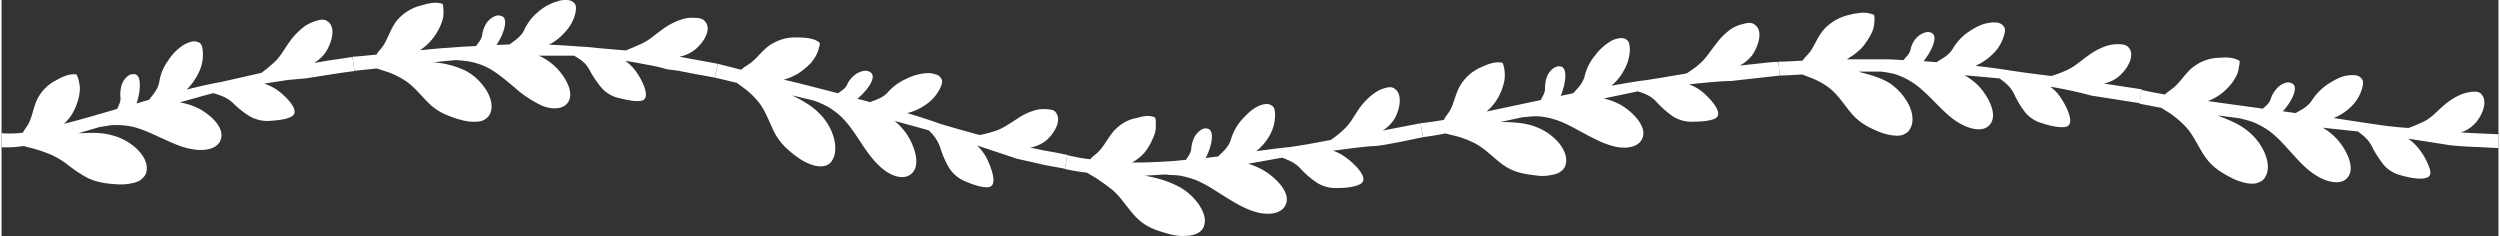 <svg xmlns="http://www.w3.org/2000/svg" width="956.6" height="90.3" viewBox="0.1 -0.019 956.4 90.394" style=""><rect x="0.1" y="-0.019" width="956.4" height="90.394" fill="#333333" stroke="none"/><g><title>foll10_71979185</title><g fill="#fff" data-name="Layer 2"><path d="M54.5 67.8a3.6 3.6 0 0 0 1.1-2.1c.6-3.2-1.1-6-3.2-8.2a21.3 21.3 0 0 0-10-5.7c-3.8-1.1-8-1-11.9-.8h-.9l8.2-2.4c1.7-.2 3.4-.6 5.1-.7a30.7 30.7 0 0 1 6.8.5c4.3.9 8.6 3.1 12.6 4.9s7.7 3.5 12 4 9.4-.4 10-4.9-5.2-9.3-9.6-11.3a27 27 0 0 0-6.3-1.9c5-1.4 9.4-2.7 12.7-3.5h.3c2.8.9 4.8 1.5 7.1 3.5a37.4 37.4 0 0 0 6.6 5.3 13.9 13.9 0 0 0 7.5 1.8c2.5-.2 6.3-.4 8.6-1.7 3.9-2.2-3.2-8.5-5.2-9.9a18.9 18.9 0 0 0-5.3-2.7l9.1-1.4 6.9-.6 10.7-1.7 5.5-.8 2.4-.3-.8-5.4-4.7.7-4.7.7-5.3.9a13.9 13.9 0 0 0 4.5-4.2c2-3 4.5-9.9.1-12.1-1.3-.6-3-.1-4.2.3a16.6 16.6 0 0 0-3.8 1.8 26.7 26.7 0 0 0-6 6.1c-1.8 2.5-3.3 5.4-5.6 7.6a54 54 0 0 1-5.2 4.3L90.3 30l-6.2 1.4c-3.5.6-8 1.6-13.1 2.9a22.6 22.6 0 0 0 4.6-6.5 15.4 15.4 0 0 0 1.6-7.9c-.1-1.1-.2-2.8-1.2-3.5a4.4 4.4 0 0 0-3.4-.4 13.9 13.9 0 0 0-2.8 1.2 19.9 19.9 0 0 0-5.9 6 18.6 18.6 0 0 0-3.4 8.2c-.5 2.8-2.3 4.7-3.9 6.8l-4.8 1.4c1.5-4.2 2.3-11.7-1.3-11.2-2-.2-3.9 2.5-4.4 4.1a13.5 13.5 0 0 0-.5 4.5c.3 1.9-.6 3.2-1.2 4.7-6.9 2-13.9 4.1-20.4 5.7a16.6 16.6 0 0 0 3.8-5 22.7 22.7 0 0 0 2-5.7 18.4 18.4 0 0 0 .3-3.3 30.3 30.3 0 0 0-.6-3.2c-.1-.2-.1-.4-.2-.6l-.4-.9c0-.1-.1-.1-.1-.2h-.2c-3-.4-5.9 1.3-8.3 2.6a16.4 16.4 0 0 0-5.8 5.6c-1.7 2.6-2.2 5.9-3.3 8.9S9.1 49 8.3 50.8a40 40 0 0 1-8.2.2v5.4a44.5 44.5 0 0 0 8.5-.5c1.4.5 2.8.7 4.1 1.1a53.5 53.5 0 0 1 6.7 2.4 31.5 31.5 0 0 1 6.3 3.9 51.9 51.9 0 0 0 6.2 4.2c3.9 2.3 8.5 2.9 13 3.1a19.1 19.1 0 0 0 5.8-.6 8.5 8.5 0 0 0 2.4-.9 6.4 6.4 0 0 0 1.4-1.3z"></path><path d="M185.7 45.4a5.2 5.2 0 0 0 1.5-1.8c1.3-2.9.3-6.1-1.2-8.7a21 21 0 0 0-8.3-7.9 35 35 0 0 0-11.5-3.1h-.8c2.8-.4 5.6-.6 8.5-.9a44 44 0 0 1 5.1.5 27.3 27.3 0 0 1 6.5 2c4 1.9 7.6 5.1 10.9 7.8a42.2 42.2 0 0 0 10.4 7c3.1 1.5 8.9 2.2 10.7-1.9s-2.4-10.4-6-13.5a22.3 22.3 0 0 0-5.6-3.6h13.5c2.5 1.5 4.3 2.6 5.8 5.3a42.8 42.8 0 0 0 4.7 7 12.6 12.6 0 0 0 6.5 3.9c1.3.3 2.8.7 4.3.9a13.4 13.4 0 0 0 4.4.2c4.4-.9-.4-9.1-1.9-11.1a16.8 16.8 0 0 0-4.2-4.2c3.1.4 6.3 1.1 9.1 1.6s5.2 1.1 6.8 1.6l4.5.6 6.2 1.2 7.7 1.4 1.1-5.3-14.7-2.7a13.8 13.8 0 0 0 5.6-2.4c2.9-2.1 7.5-7.9 4-11.4-1-1-2.8-1.1-4.1-1.1a11.8 11.8 0 0 0-4.2.5 25.4 25.4 0 0 0-7.7 3.9c-2.6 1.8-5 4.1-7.8 5.4l-3.1 1.4-3.2 1.3-9.5-.8c-2.2-.2-4.3-.5-6.5-.6s-8.2-.6-13.4-.8a21 21 0 0 0 6.2-4.9 15.9 15.9 0 0 0 3.9-7.2c.2-1.1.5-2.7-.3-3.7a3.9 3.9 0 0 0-3.1-1.3 8.5 8.5 0 0 0-3.2.4 19.5 19.5 0 0 0-7.5 4 19.2 19.2 0 0 0-5.5 7.1c-1.2 2.5-3.5 3.9-5.6 5.5l-5 .2c2.5-3.7 5.2-10.7 1.4-11.2-1.9-.6-4.4 1.5-5.3 2.9a11.7 11.7 0 0 0-1.6 4.4c-.2 1.8-1.4 2.9-2.3 4.3l-5.5.3-5.4.4c-3.6.2-7.1.6-10.6.9a20 20 0 0 0 4.8-4.4 22.4 22.4 0 0 0 3.1-5.2 17 17 0 0 0 1-3.2 17.1 17.1 0 0 0 0-3.2v-.7a2.9 2.9 0 0 1-.2-.9c-.1-.1-.1-.1-.1-.2h-.2c-3.1-1-6.5.3-9.5 1.1a18.1 18.1 0 0 0-7.3 4.8c-2.2 2.4-3.3 5.7-4.8 8.6s-2.5 3.2-3.5 5c-3.5.3-6.6.7-9.2.8l.8 5.4 8.5-.9 4 1.3a30.3 30.3 0 0 1 6.3 3c4.2 2.5 7 6.7 10.6 9.9a20.5 20.5 0 0 0 5.4 3.4 35.7 35.7 0 0 0 6 2.1 17.3 17.3 0 0 0 5.5.7 8.8 8.8 0 0 0 2.4-.3 5.6 5.6 0 0 0 1.7-.9z"></path><path d="M315.5 63.5a4.5 4.5 0 0 0 2.1-1.2c2.1-2.4 2.1-5.7 1.5-8.7a20.8 20.8 0 0 0-5.6-10c-2.7-2.9-6.3-4.9-9.8-6.7l-.8-.4 8.3 2a39 39 0 0 1 4.7 2 27.3 27.3 0 0 1 5.6 4c3.2 3 5.7 7 8.1 10.6s4.9 7.1 8.3 9.8 8.6 4.5 11.4.9.1-10.7-2.6-14.6a26.2 26.2 0 0 0-4.5-4.9l12.7 3.5h.2a16.2 16.2 0 0 1 4.5 6.5 34.3 34.3 0 0 0 3.4 7.9 13.4 13.4 0 0 0 5.9 5.1c2.5 1.1 6.2 2.5 8.9 2.4 4.7-.2.7-9-.4-11.2a20.1 20.1 0 0 0-3.6-4.8l15.3 5.1 4.5 1 6.1 1.4 7.7 1.4.9-5.3-4.5-.9-4.5-.8-5.2-1.1a13.6 13.6 0 0 0 5.6-2.3c2.9-2.1 7-7.9 4.1-11.3-.8-1-2.4-1-3.6-1.1a12.5 12.5 0 0 0-3.8.3 23.1 23.1 0 0 0-7.3 3.4c-2.6 1.6-5.1 3.5-8 4.5a42.9 42.9 0 0 1-6.4 1.7l-9-2.5-6.1-1.8c-3.3-1.2-7.6-2.6-12.6-4.1a20.6 20.6 0 0 0 7.2-3.3 16.1 16.1 0 0 0 5.3-6c.5-1.1 1.2-2.5.7-3.6a3.4 3.4 0 0 0-2.6-2 7 7 0 0 0-2.9-.4 19.7 19.7 0 0 0-7.9 2.1 20.8 20.8 0 0 0-7.2 5.2c-1.9 2.2-4.4 2.8-6.8 3.8l-4.9-1.3c3.5-2.8 8.1-8.7 4.7-10.3-1.6-1.1-4.6.2-5.8 1.3a9 9 0 0 0-2.8 3.6c-.8 1.7-2.2 2.3-3.5 3.3-7.1-1.8-14.1-3.7-20.8-5.2a22.1 22.1 0 0 0 5.9-2.6 28.8 28.8 0 0 0 4.6-3.9 17.3 17.3 0 0 0 1.9-2.8 10.8 10.8 0 0 0 1.1-3c.1-.2.1-.4.2-.6s.1-.7.1-1 0-.2-.1-.2-.1-.1-.1-.2c-2.5-1.9-6.2-1.8-9.2-1.9a17.2 17.2 0 0 0-8.4 2.2c-3 1.5-5 4.3-7.4 6.5s-3.5 2.3-4.9 3.7l-9-2.3-1.1 5.3 8.4 2 3.4 2.5A31.7 31.7 0 0 1 290 39c3.1 3.8 4.4 8.8 6.8 12.9a21.9 21.9 0 0 0 4.1 5 39 39 0 0 0 5.1 4 19.8 19.8 0 0 0 5.1 2.4 11.8 11.8 0 0 0 2.5.4 6.3 6.3 0 0 0 1.9-.2z"></path><path d="M458.9 88.9a4.8 4.8 0 0 0 1.6-1.9c1.3-3-.1-6.1-1.8-8.7a22.4 22.4 0 0 0-8.8-7.4 39.5 39.5 0 0 0-5.7-2.2c-2-.6-3.9-1-5.9-1.4h-.8l8.5-.5c1.7.3 3.4.2 5.1.4a37.9 37.9 0 0 1 6.6 1.8 50.7 50.7 0 0 1 6.1 3.2l5.7 3.6c3.8 2.3 7.4 4.5 11.9 5.6s9.9.4 10.9-4-4.6-9.7-8.7-12.1a26.6 26.6 0 0 0-6-2.6l12.9-2.3h.2c2.8 1.1 4.8 1.9 6.9 4.1A34.3 34.3 0 0 0 504 70a13.3 13.3 0 0 0 7.6 2c2.6 0 6.5-.2 8.9-1.5 4.1-2.2-3.1-8.5-5.1-9.9a18 18 0 0 0-5.3-2.9c6.3-.8 12.8-1.7 16.1-1.8s18.4-3.4 18.4-3.4l-1-5.3-14.5 2.8a13.9 13.9 0 0 0 4.4-4.3c1.9-3 3.9-10-.4-12.1-1.2-.5-2.8 0-4 .4a13.3 13.3 0 0 0-3.5 1.9 25 25 0 0 0-5.7 6c-1.8 2.6-3.2 5.4-5.5 7.5a35.4 35.4 0 0 1-5.2 4.2l-9.2 1.7-6.3 1c-3.4.3-7.9.9-13 1.6a21.1 21.1 0 0 0 5.1-6 15.9 15.9 0 0 0 2.1-7.7c0-1.1 0-2.7-.9-3.5a3.5 3.5 0 0 0-3.1-.8 7.8 7.8 0 0 0-2.7.9c-2.4 1.1-4.4 3.3-6.2 5.2a20.5 20.5 0 0 0-4.1 7.7c-.9 2.7-2.9 4.3-4.8 6.2l-4.8.6c2.2-3.9 3.9-11.1.4-11.3-1.8-.4-3.9 1.8-4.7 3.3a13.2 13.2 0 0 0-1.2 4.3c-.1 1.9-1.2 3-2 4.4l-5.3.5-5.2.3-5.2.2h-5a16.6 16.6 0 0 0 4.9-3.9 22 22 0 0 0 3-5.1 12.1 12.1 0 0 0 1.1-3.2 16.9 16.9 0 0 0 .1-3.2v-.6a3 3 0 0 0-.2-1c0-.1 0-.1-.1-.2a.1.1 0 0 1-.1-.1 7.8 7.8 0 0 0-4-.4c-1.4.2-2.8.7-4 .9a15.1 15.1 0 0 0-6.7 3.8c-2.3 2.1-3.8 5.2-5.7 7.6s-3.1 2.7-4.3 4.2a70.6 70.6 0 0 1-8.8-1.6l-.9 5.3a69.7 69.7 0 0 0 8.4 1.4l3.7 2.2 2.9 2 2.8 2.1c3.9 3.1 6.3 7.8 10.1 11.4s8 4.7 12.7 6a17.7 17.7 0 0 0 3.2.5 16.1 16.1 0 0 0 3.1 0 10.8 10.8 0 0 0 2.7-.5 6.6 6.6 0 0 0 1.9-.9z"></path><path d="M597.9 65.2a4.6 4.6 0 0 0 1.3-2.1c.8-3.1-.7-6-2.6-8.4a21.7 21.7 0 0 0-9.6-6.4c-3.7-1.3-7.9-1.5-11.8-1.6h-.9l8.3-1.8c1.8-.1 3.4-.4 5.2-.4a25.4 25.4 0 0 1 6.7 1.1c4.3 1.2 8.4 3.7 12.2 5.7s7.5 4 11.8 4.9 9.6.1 10.4-4.3-4.7-9.6-8.9-11.9a25.5 25.5 0 0 0-6.2-2.3l12.9-2.7h.3c2.7.9 4.8 1.7 6.9 3.9a37.2 37.2 0 0 0 6.3 5.6 13.2 13.2 0 0 0 7.4 2.1c2.6 0 6.4-.1 8.8-1.2 4-2-2.8-8.6-4.8-10.2a16.3 16.3 0 0 0-5.2-2.9c6.3-.7 12.9-1.3 16.2-1.3l10.7-1.2 5.5-.6 1.7-.2h.7l-.5-5.3h-1.3l-3.4.3-10.1 1.1a15.8 15.8 0 0 0 4.7-3.9c2.1-2.9 4.9-9.8.5-12.1-1.2-.7-2.9-.2-4.1.1a15.2 15.2 0 0 0-4 1.6 24.4 24.4 0 0 0-6.1 5.9c-2 2.4-3.6 5.2-5.9 7.3s-3.6 2.8-5.4 4.1l-9.4 1.6-6.3 1c-3.5.4-8 1.2-13.2 2.1a18.8 18.8 0 0 0 5-6.2 16.3 16.3 0 0 0 2.1-7.8c-.1-1.1-.1-2.7-1.1-3.5a3.7 3.7 0 0 0-3.2-.6 7.7 7.7 0 0 0-2.9 1 20 20 0 0 0-6.1 5.5 19.1 19.1 0 0 0-4 7.9c-.7 2.8-2.6 4.6-4.4 6.6l-4.8 1c1.8-4.1 3.1-11.4-.5-11.3-2-.2-4.1 2.2-4.7 3.8a13.8 13.8 0 0 0-.8 4.5c.1 1.8-.9 3.1-1.6 4.6l-20.8 4.4a19.8 19.8 0 0 0 4.2-4.9 22.1 22.1 0 0 0 2.3-5.5 12.6 12.6 0 0 0 .5-3.3 18.4 18.4 0 0 0-.3-3.3c-.1-.2-.1-.4-.2-.6a3.2 3.2 0 0 0-.3-.9.3.3 0 0 1-.1-.2h-.2c-3-.6-6.2.9-8.8 2.1a17.5 17.5 0 0 0-6.5 5.6c-1.9 2.6-2.6 5.9-3.8 8.9s-2.3 3.4-3.1 5.3c-3.4.6-6.5 1-9 1.3l1 5.3c2.3-.3 5.2-.7 8.5-1.4l4.1 1a39.1 39.1 0 0 1 6.5 2.4c4.5 2.1 7.8 6 11.8 8.8s8.2 3.4 12.5 3.9a16.1 16.1 0 0 0 5.8-.2 10.3 10.3 0 0 0 2.5-.7 9.1 9.1 0 0 0 1.6-1.1z"></path><path d="M729.4 51.1a4 4 0 0 0 1.7-1.7c1.6-2.8 1-6-.2-8.8a22.4 22.4 0 0 0-7.5-8.7c-3.3-2.1-7.3-3.2-11.1-4.2l-.8-.3h8.5a45.4 45.4 0 0 1 5.1.9 26.7 26.7 0 0 1 6.2 2.8 30 30 0 0 1 5.3 4.1c1.7 1.5 3.3 3.2 4.8 4.7 3.1 3.1 6 6 9.8 7.9s9 3 11.1-1-1.7-10.5-5-14a26.3 26.3 0 0 0-5.3-4l13.2 1.2h.2c2.4 1.8 4.1 3.1 5.5 5.8a36.3 36.3 0 0 0 4.4 7.3 12.8 12.8 0 0 0 6.5 4.1c2.4.8 6.2 1.8 8.8 1.4 4.5-.8-.3-9.1-1.7-11.1a15.2 15.2 0 0 0-4.1-4.3 154 154 0 0 1 15.8 3.4l18.5 2.9.8-5.3-14.5-2.2a13.3 13.3 0 0 0 5.5-2.6c2.8-2.2 7.1-8.1 3.7-11.5-1-.9-2.7-1-3.9-1a14 14 0 0 0-4.1.6 25 25 0 0 0-7.4 3.9c-2.6 1.8-4.9 4-7.7 5.3a48 48 0 0 1-6.3 2.4l-9.4-1.2-6.3-.9c-3.5-.6-8.1-1.2-13.3-1.8a22.7 22.7 0 0 0 6.6-4.5 15.6 15.6 0 0 0 4.2-6.8c.4-1.1.8-2.7.1-3.7a3.8 3.8 0 0 0-3-1.6 10.1 10.1 0 0 0-3 .2c-2.8.4-5.3 1.9-7.6 3.4a20.2 20.2 0 0 0-6.1 6.6c-1.5 2.4-3.8 3.5-6.1 5l-5-.4c2.9-3.5 6.2-10.1 2.6-11-1.8-.7-4.6 1.1-5.6 2.4a9.6 9.6 0 0 0-2 4.2c-.4 1.8-1.7 2.7-2.7 4l-5.5-.3h-16.2l2.8-1.8 2.5-2.1a24.3 24.3 0 0 0 3.5-4.9 12.3 12.3 0 0 0 1.4-3.1 17.5 17.5 0 0 0 .4-3.2v-.9a2.9 2.9 0 0 0-.2-.9v-.2h-.2a9.9 9.9 0 0 0-4.8-.7l-2.5.3-2.5.6a18.8 18.8 0 0 0-8 4.3c-2.6 2.3-3.9 5.4-5.5 8.2s-2.8 3.2-3.8 4.9c-3.6.2-6.7.4-9.3.4l.5 5.3c2.3 0 5.2-.2 8.6-.4l3.9 1.5a29.3 29.3 0 0 1 6 3.3c4 2.9 6.4 7.3 9.5 10.7s6.8 5.2 10.7 6.7a18.6 18.6 0 0 0 5.3 1.2 6.9 6.9 0 0 0 2.5-.1 4.9 4.9 0 0 0 1.7-.7z"></path><path d="M865 69.7a3.6 3.6 0 0 0 1.9-1.5c1.9-2.7 1.4-5.9.4-8.8a21.9 21.9 0 0 0-6.9-9.3c-3-2.5-6.9-4.1-10.5-5.5l-.9-.4 8.5 1.1c1.7.5 3.3.8 4.9 1.4a32.5 32.5 0 0 1 6.1 3.3c3.6 2.6 6.6 6.2 9.6 9.5s5.9 6.3 9.8 8.4 9.3 3.2 11.4-.8-1.6-10.6-4.9-14.1a22.9 22.9 0 0 0-5.2-4.1l13.1 1.4h.3c2.3 1.7 4 3 5.4 5.7a41.9 41.9 0 0 0 4.6 7.2 12.8 12.8 0 0 0 6.8 4c2.5.7 6.4 1.6 9.1 1s2.1-2.7 1.1-5.1a24.9 24.9 0 0 0-3.4-5.9 18.7 18.7 0 0 0-4.3-4.1l9.1 1.4 6.9 1.1c1.9.2 6.6.6 10.8.7l7.8.4v-5.3l-4.6-.2-4.6-.2-5.2-.3a12.3 12.3 0 0 0 5.1-3.1c2.6-2.5 5.9-8.9 2.4-11.9-1-.8-2.6-.6-3.7-.5a16.4 16.4 0 0 0-3.8 1 24.8 24.8 0 0 0-6.8 4.4c-2.3 2-4.4 4.4-7.1 5.8a65.7 65.7 0 0 1-6.1 2.6q-4.7-.3-9.3-.9l-6.3-.9-13.1-2a20.9 20.9 0 0 0 6.6-4.3 15.6 15.6 0 0 0 4.2-6.8c.3-1.1.8-2.7.1-3.7a3.4 3.4 0 0 0-2.8-1.6 13.8 13.8 0 0 0-2.9.1c-2.7.4-5.2 1.9-7.4 3.3a21.9 21.9 0 0 0-6.2 6.3c-1.6 2.4-3.9 3.5-6.2 4.8l-4.9-.7c3.1-3.2 6.7-9.7 3.2-10.8-1.7-.9-4.5.8-5.5 2.1a10.3 10.3 0 0 0-2.3 3.9c-.5 1.8-1.9 2.7-3 3.8l-21.1-2.9a20.8 20.8 0 0 0 5.6-3.2 21.6 21.6 0 0 0 4.1-4.4 16.4 16.4 0 0 0 1.6-2.9 16.5 16.5 0 0 0 .7-3.2 1.3 1.3 0 0 0 .1-.6 1.7 1.7 0 0 0 0-1v-.2h-.2c-2.6-1.6-6-1.2-9-1a16.7 16.7 0 0 0-7.9 3c-2.7 1.8-4.5 4.7-6.7 7s-3.3 2.5-4.7 4c-3.4-.6-6.5-1.2-9-1.8l-.8 5.3 8.4 1.6 3.6 2.3a37.2 37.2 0 0 1 5.3 4.5c3.5 3.5 5.2 8.3 8.1 12.3s6.5 6 10.4 8a22.9 22.9 0 0 0 5.6 1.8 11.5 11.5 0 0 0 2.6.1 5.9 5.9 0 0 0 2-.6z"></path></g></g></svg>